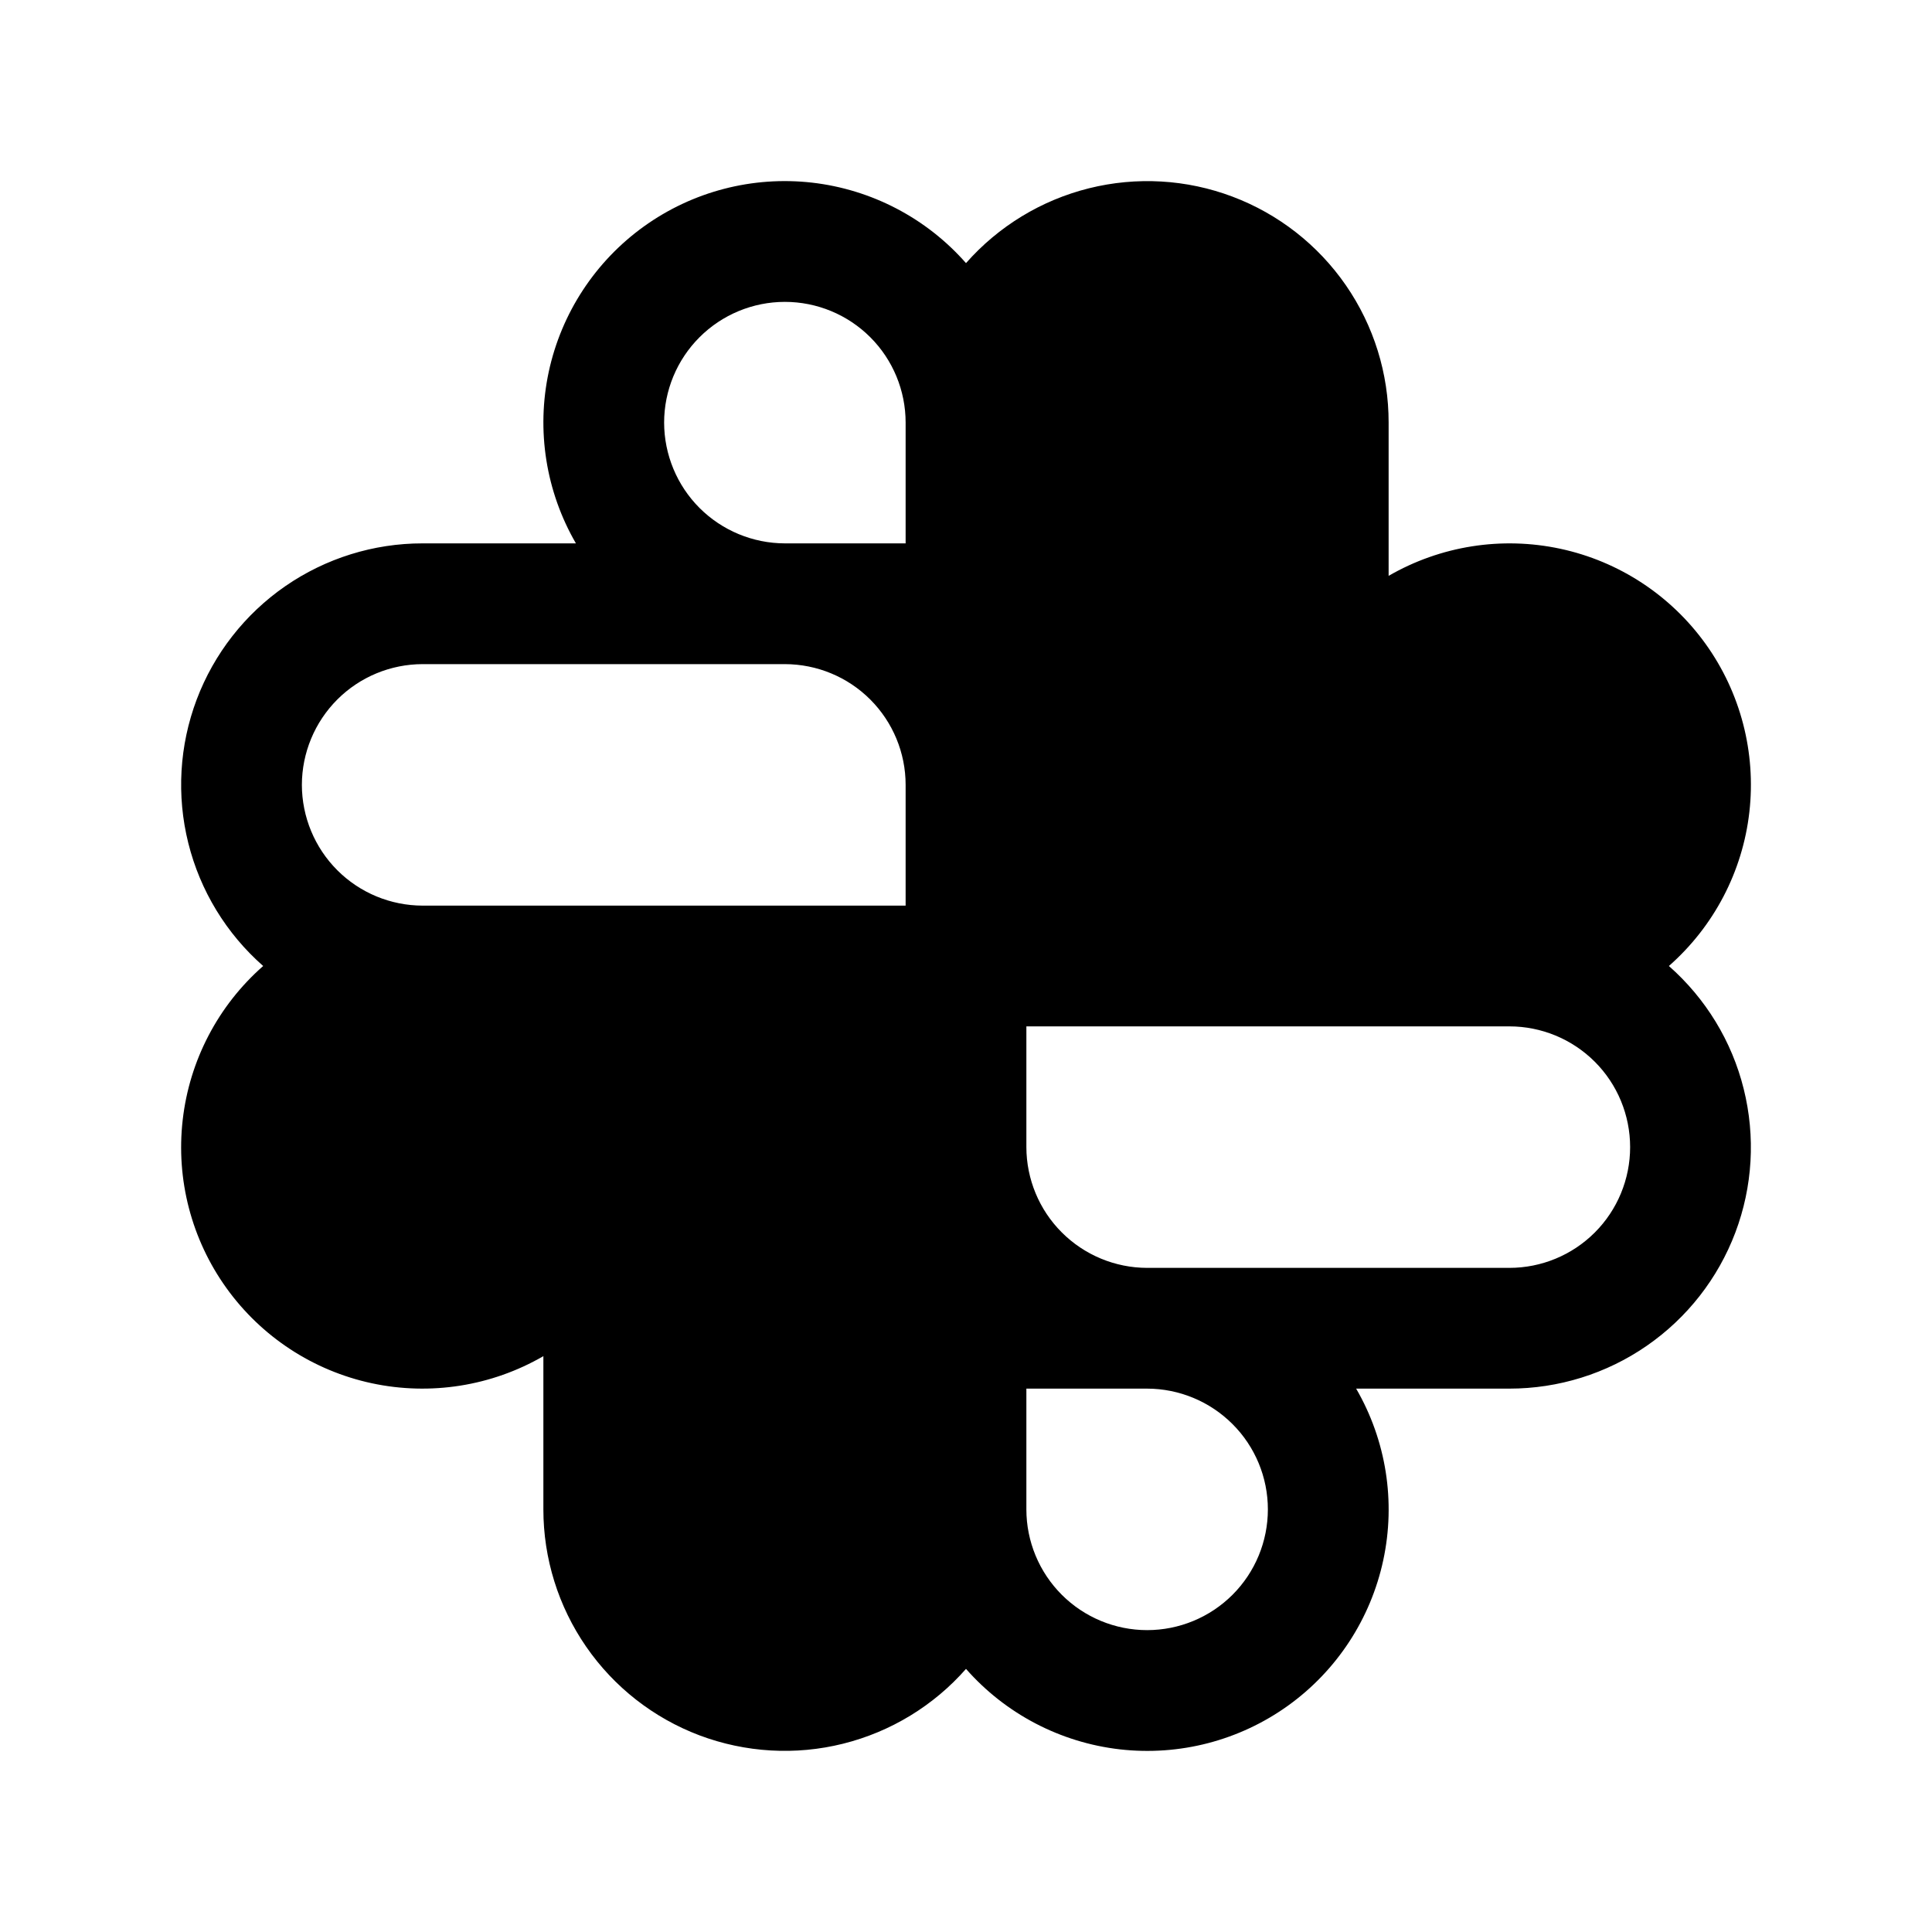 <svg   viewBox="0 0 32 32" fill="none" xmlns="http://www.w3.org/2000/svg">
<path d="M27.642 16C28.387 15.345 28.863 14.436 28.975 13.45C29.087 12.464 28.829 11.471 28.25 10.665C27.671 9.859 26.813 9.297 25.843 9.089C24.872 8.881 23.859 9.041 23 9.538V7C23.001 6.187 22.754 5.394 22.292 4.725C21.83 4.056 21.175 3.544 20.414 3.257C19.654 2.97 18.824 2.922 18.035 3.119C17.247 3.316 16.537 3.748 16 4.358C15.345 3.613 14.436 3.138 13.45 3.025C12.464 2.913 11.472 3.171 10.666 3.75C9.86 4.329 9.298 5.187 9.089 6.158C8.881 7.128 9.041 8.141 9.539 9H7C6.188 8.999 5.394 9.247 4.725 9.709C4.057 10.171 3.545 10.826 3.258 11.586C2.971 12.347 2.922 13.176 3.119 13.965C3.316 14.754 3.748 15.463 4.359 16C3.613 16.655 3.138 17.564 3.026 18.55C2.913 19.536 3.172 20.529 3.751 21.335C4.33 22.141 5.188 22.703 6.158 22.911C7.128 23.119 8.142 22.959 9 22.462V25C9 25.813 9.247 26.606 9.709 27.275C10.171 27.944 10.826 28.456 11.586 28.743C12.347 29.029 13.177 29.078 13.965 28.881C14.754 28.684 15.464 28.252 16 27.642C16.655 28.387 17.564 28.862 18.55 28.975C19.537 29.087 20.529 28.829 21.335 28.25C22.141 27.671 22.703 26.812 22.911 25.842C23.12 24.872 22.96 23.859 22.462 23H25C25.813 23 26.607 22.753 27.275 22.291C27.944 21.829 28.456 21.174 28.743 20.414C29.03 19.654 29.078 18.824 28.881 18.035C28.685 17.246 28.252 16.537 27.642 16V16ZM11 7C11 6.47 11.211 5.961 11.586 5.586C11.961 5.211 12.47 5 13 5C13.531 5 14.04 5.211 14.415 5.586C14.79 5.961 15 6.47 15 7V9H13C12.47 8.999 11.962 8.788 11.587 8.414C11.212 8.039 11.001 7.53 11 7ZM5 13C5.001 12.47 5.212 11.961 5.587 11.586C5.962 11.211 6.47 11.001 7 11H13C13.531 11.001 14.039 11.211 14.414 11.586C14.789 11.961 15 12.47 15 13V15H7C6.47 14.999 5.962 14.789 5.587 14.414C5.212 14.039 5.001 13.53 5 13ZM21 25C21 25.53 20.79 26.039 20.415 26.414C20.04 26.789 19.531 27 19 27C18.47 27 17.961 26.789 17.586 26.414C17.211 26.039 17 25.53 17 25V23H19C19.531 23.001 20.039 23.212 20.414 23.587C20.789 23.961 21 24.47 21 25V25ZM25 21H19C18.47 20.999 17.962 20.788 17.587 20.413C17.212 20.039 17.001 19.53 17 19V17H25C25.531 17 26.04 17.211 26.415 17.586C26.79 17.961 27 18.47 27 19C27 19.53 26.79 20.039 26.415 20.414C26.04 20.789 25.531 21 25 21Z" fill="black"/>
</svg>
